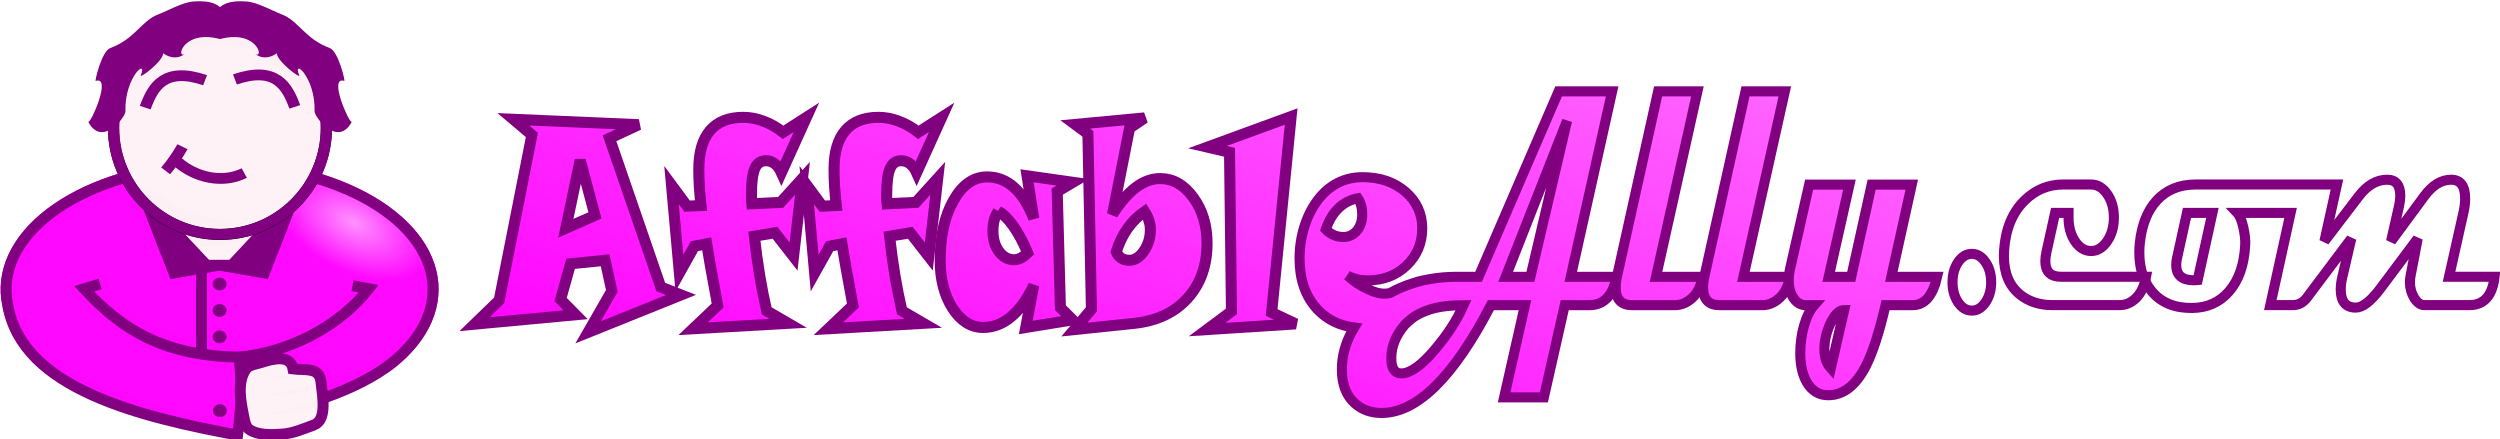 <?xml version="1.0" encoding="UTF-8" standalone="no"?>
<svg
   xmlns:dc="http://purl.org/dc/elements/1.1/"
   xmlns:cc="http://creativecommons.org/ns#"
   xmlns:rdf="http://www.w3.org/1999/02/22-rdf-syntax-ns#"
   xmlns:svg="http://www.w3.org/2000/svg"
   xmlns="http://www.w3.org/2000/svg"
   xmlns:xlink="http://www.w3.org/1999/xlink"
   id="svg8"
   version="1.1"
   viewBox="0 0 1194.745 209.994"
   height="209.994"
   width="1194.745">
  <defs
     id="defs2">
    <linearGradient
       id="linearGradient1238">
      <stop
         id="stop1234"
         offset="0"
         style="stop-color:#ff00ff;stop-opacity:1;" />
      <stop
         id="stop1236"
         offset="1"
         style="stop-color:#ff69ff;stop-opacity:1" />
    </linearGradient>
    <linearGradient
       id="linearGradient838">
      <stop
         style="stop-color:#ff00ff;stop-opacity:1;"
         offset="0"
         id="stop834" />
      <stop
         style="stop-color:#ffaaff;stop-opacity:1"
         offset="1"
         id="stop836" />
    </linearGradient>
    <radialGradient
       spreadMethod="reflect"
       gradientUnits="userSpaceOnUse"
       gradientTransform="matrix(1,0,0,0.882,0,16.518)"
       r="22.357"
       fy="139.573"
       fx="57.282"
       cy="139.573"
       cx="57.282"
       id="radialGradient827"
       xlink:href="#linearGradient838" />
    <radialGradient
       xlink:href="#linearGradient838"
       id="radialGradient827-5"
       cx="57.282"
       cy="139.573"
       fx="57.282"
       fy="139.573"
       r="22.357"
       gradientTransform="matrix(1,0,0,0.882,0,16.518)"
       gradientUnits="userSpaceOnUse"
       spreadMethod="reflect" />
    <linearGradient
       id="linearGradient965">
      <stop
         style="stop-color:#000000;stop-opacity:1;"
         offset="0"
         id="stop961" />
      <stop
         style="stop-color:#000000;stop-opacity:0;"
         offset="1"
         id="stop963" />
    </linearGradient>
    <linearGradient
       id="linearGradient1071">
      <stop
         style="stop-color:#000000;stop-opacity:1;"
         offset="0"
         id="stop1067" />
      <stop
         style="stop-color:#000000;stop-opacity:0.141"
         offset="1"
         id="stop1069" />
    </linearGradient>
    <radialGradient
       xlink:href="#linearGradient838"
       id="radialGradient827-55"
       cx="57.282"
       cy="139.573"
       fx="57.282"
       fy="139.573"
       r="22.357"
       gradientTransform="matrix(1,0,0,0.882,0,16.518)"
       gradientUnits="userSpaceOnUse"
       spreadMethod="reflect" />
    <linearGradient
       xlink:href="#linearGradient1071"
       id="linearGradient1226"
       gradientUnits="userSpaceOnUse"
       gradientTransform="matrix(1.179,0,0,1.32,-65.995,-75.187)"
       x1="430.561"
       y1="280.298"
       x2="590.971"
       y2="136.298" />
    <radialGradient
       xlink:href="#linearGradient965"
       id="radialGradient967"
       cx="538.192"
       cy="1373.606"
       fx="538.192"
       fy="1373.606"
       r="582.553"
       gradientTransform="matrix(1,0,0,0.607,0,405.589)"
       gradientUnits="userSpaceOnUse" />
    <linearGradient
       gradientUnits="userSpaceOnUse"
       y2="-1624.751"
       x2="3423.14"
       y1="104.012"
       x1="2908.813"
       id="linearGradient1240"
       xlink:href="#linearGradient1238" />
    <linearGradient
       id="linearGradient888">
      <stop
         style="stop-color:#ff91ff;stop-opacity:1"
         offset="0"
         id="stop884" />
      <stop
         style="stop-color:#ff00ff;stop-opacity:0.97"
         offset="1"
         id="stop886" />
    </linearGradient>
    <linearGradient
       id="linearGradient1339">
      <stop
         id="stop1335"
         offset="0"
         style="stop-color:#ffffff;stop-opacity:0" />
      <stop
         id="stop1337"
         offset="1"
         style="stop-color:#000000;stop-opacity:0.996" />
    </linearGradient>
    <linearGradient
       xlink:href="#linearGradient1339"
       id="linearGradient2511"
       x1="722.795"
       y1="319.609"
       x2="732.288"
       y2="412.825"
       gradientUnits="userSpaceOnUse"
       gradientTransform="matrix(1.105,0.576,0,1.282,-91.592,-307.848)" />
    <filter
       style="color-interpolation-filters:sRGB"
       id="filter1148"
       x="-0.018"
       width="1.035"
       y="-0.037"
       height="1.075">
      <feGaussianBlur
         stdDeviation="3.347"
         id="feGaussianBlur1150" />
    </filter>
    <filter
       style="color-interpolation-filters:sRGB"
       id="filter1160"
       x="-0.019"
       width="1.038"
       y="-0.033"
       height="1.065">
      <feGaussianBlur
         stdDeviation="5.159"
         id="feGaussianBlur1162" />
    </filter>
    <filter
       style="color-interpolation-filters:sRGB"
       id="filter1184"
       x="-0.016"
       width="1.032"
       y="-0.048"
       height="1.096">
      <feGaussianBlur
         stdDeviation="2.538"
         id="feGaussianBlur1186" />
    </filter>
    <filter
       style="color-interpolation-filters:sRGB"
       id="filter1208"
       x="-0.019"
       width="1.037"
       y="-0.034"
       height="1.067">
      <feGaussianBlur
         stdDeviation="3.41"
         id="feGaussianBlur1210" />
    </filter>
    <filter
       style="color-interpolation-filters:sRGB"
       id="filter1226"
       x="-0.027"
       width="1.053"
       y="-0.056"
       height="1.112">
      <feGaussianBlur
         stdDeviation="6.268"
         id="feGaussianBlur1228" />
    </filter>
    <filter
       style="color-interpolation-filters:sRGB"
       id="filter934"
       x="-0.05"
       width="1.101"
       y="-0.151"
       height="1.302">
      <feGaussianBlur
         stdDeviation="1.294"
         id="feGaussianBlur936" />
    </filter>
    <radialGradient
       xlink:href="#linearGradient888"
       id="radialGradient890"
       cx="1069.486"
       cy="-469.931"
       fx="1069.486"
       fy="-469.931"
       r="598.001"
       gradientTransform="matrix(0.345,0.176,-0.1,0.197,679.675,-353.383)"
       gradientUnits="userSpaceOnUse" />
    <filter
       style="color-interpolation-filters:sRGB"
       id="filter957"
       x="-0.018"
       width="1.036"
       y="-0.036"
       height="1.071">
      <feGaussianBlur
         stdDeviation="3.586"
         id="feGaussianBlur959" />
    </filter>
    <linearGradient
       gradientTransform="translate(16.888,-36.348)"
       y2="-1624.751"
       x2="3423.14"
       y1="104.012"
       x1="2908.813"
       gradientUnits="userSpaceOnUse"
       id="linearGradient3826"
       xlink:href="#linearGradient1238" />
    <linearGradient
       gradientTransform="translate(16.888,-36.348)"
       y2="-1624.751"
       x2="3423.14"
       y1="104.012"
       x1="2908.813"
       gradientUnits="userSpaceOnUse"
       id="linearGradient3828"
       xlink:href="#linearGradient1238" />
    <linearGradient
       gradientTransform="translate(16.888,-36.348)"
       y2="-1624.751"
       x2="3423.14"
       y1="104.012"
       x1="2908.813"
       gradientUnits="userSpaceOnUse"
       id="linearGradient3830"
       xlink:href="#linearGradient1238" />
    <linearGradient
       gradientTransform="translate(16.888,-36.348)"
       y2="-1624.751"
       x2="3423.14"
       y1="104.012"
       x1="2908.813"
       gradientUnits="userSpaceOnUse"
       id="linearGradient3832"
       xlink:href="#linearGradient1238" />
    <linearGradient
       gradientTransform="translate(16.888,-36.348)"
       y2="-1624.751"
       x2="3423.14"
       y1="104.012"
       x1="2908.813"
       gradientUnits="userSpaceOnUse"
       id="linearGradient3834"
       xlink:href="#linearGradient1238" />
    <linearGradient
       gradientTransform="translate(16.888,-36.348)"
       y2="-1624.751"
       x2="3423.14"
       y1="104.012"
       x1="2908.813"
       gradientUnits="userSpaceOnUse"
       id="linearGradient3836"
       xlink:href="#linearGradient1238" />
    <linearGradient
       gradientTransform="translate(16.888,-36.348)"
       y2="-1624.751"
       x2="3423.14"
       y1="104.012"
       x1="2908.813"
       gradientUnits="userSpaceOnUse"
       id="linearGradient3838"
       xlink:href="#linearGradient1238" />
    <linearGradient
       gradientTransform="translate(16.888,-36.348)"
       y2="-1624.751"
       x2="3423.14"
       y1="104.012"
       x1="2908.813"
       gradientUnits="userSpaceOnUse"
       id="linearGradient3840"
       xlink:href="#linearGradient1238" />
    <linearGradient
       gradientTransform="translate(16.888,-36.348)"
       y2="-1624.751"
       x2="3423.14"
       y1="104.012"
       x1="2908.813"
       gradientUnits="userSpaceOnUse"
       id="linearGradient3842"
       xlink:href="#linearGradient1238" />
    <linearGradient
       gradientTransform="translate(16.888,-36.348)"
       y2="-1624.751"
       x2="3423.14"
       y1="104.012"
       x1="2908.813"
       gradientUnits="userSpaceOnUse"
       id="linearGradient3844"
       xlink:href="#linearGradient1238" />
    <linearGradient
       y2="-1624.751"
       x2="3423.14"
       y1="104.012"
       x1="2908.813"
       gradientUnits="userSpaceOnUse"
       id="linearGradient3881"
       xlink:href="#linearGradient1238" />
  </defs>
  <g
     transform="matrix(0.175,0,0,0.175,148.054,-289.205)"
     id="layer5">
    <g
       id="layer7"
       style="display:inline"
       transform="translate(2.057,158.087)">
      <g
         id="layer1-3"
         transform="translate(71.235,903.325)"
         style="display:inline;opacity:1" />
      <g
         style="display:inline;opacity:1"
         transform="translate(71.235,903.325)"
         id="g1184" />
      <g
         transform="translate(71.235,903.325)"
         id="g1055"
         style="display:inline" />
      <g
         transform="translate(-1050.14,1299.253)"
         id="g271"
         style="enable-background:new">
        <g
           id="layer5-5"
           style="display:inline">
          <g
             id="layer7-3"
             style="display:inline"
             transform="translate(2.057,158.087)">
            <g
               id="layer1-4"
               transform="translate(71.235,903.325)"
               style="display:inline;opacity:1">
              <path
                 style="color:#000000;font-style:normal;font-variant:normal;font-weight:normal;font-stretch:normal;font-size:medium;line-height:normal;font-family:sans-serif;font-variant-ligatures:normal;font-variant-position:normal;font-variant-caps:normal;font-variant-numeric:normal;font-variant-alternates:normal;font-feature-settings:normal;text-indent:0;text-align:start;text-decoration:none;text-decoration-line:none;text-decoration-style:solid;text-decoration-color:#000000;letter-spacing:normal;word-spacing:normal;text-transform:none;writing-mode:lr-tb;direction:ltr;text-orientation:mixed;dominant-baseline:auto;baseline-shift:baseline;text-anchor:start;white-space:normal;shape-padding:0;clip-rule:nonzero;display:inline;overflow:visible;visibility:visible;opacity:1;isolation:auto;mix-blend-mode:normal;color-interpolation:sRGB;color-interpolation-filters:linearRGB;solid-color:#000000;solid-opacity:1;vector-effect:none;fill:url(#radialGradient890);fill-opacity:1;fill-rule:nonzero;stroke:none;stroke-width:30;stroke-linecap:square;stroke-linejoin:miter;stroke-miterlimit:4;stroke-dasharray:none;stroke-dashoffset:0;stroke-opacity:1;paint-order:fill markers stroke;color-rendering:auto;image-rendering:auto;shape-rendering:auto;text-rendering:auto;enable-background:accumulate"
                 d="m 728.134,-431.648 c -26.497,0.008 -53.106,1.055 -79.66,3.17 -154.495,12.304 -294.763,59.447 -391.465,132.959 -96.618,73.449 -142.19,169.47 -121.793,264.803 10.694,63.395 57.459,116.597 118.906,161.322 61.595,44.833 138.863,81.662 214.688,111.213 151.649,59.103 298.049,88.914 298.049,88.914 l 15.508,3.164 8.904,-59.93 c 14.058,-2.77 81.547,-16.225 166.523,-38.814 94.25,-25.055 198.966,-57.438 249.686,-97.719 94.143,-74.767 136.298,-171.693 112.367,-266.734 -23.93,-95.041 -109.485,-177.62 -235.012,-232.738 -103.952,-45.645 -229.033,-69.649 -356.701,-69.609 z"
                 id="path891" />
              <path
                 style="display:inline;fill:#fff2f6;fill-opacity:1;stroke:none;stroke-width:1px;stroke-linecap:butt;stroke-linejoin:miter;stroke-opacity:1"
                 d="m 502.33,-389.886 24.762,72.358 123.539,176.259 163.669,-1.574 114.692,-180.981 26.28,-68.273 c -143.14,-34.844 -311.286,-39.58 -452.943,2.21 z"
                 id="path981-5" />
            </g>
            <g
               style="display:inline;opacity:1"
               transform="translate(71.235,903.325)"
               id="g1184-2">
              <path
                 style="display:inline;opacity:0.1;fill:#000000;fill-opacity:1;stroke:#000000;stroke-width:1px;stroke-linecap:butt;stroke-linejoin:miter;stroke-opacity:1;filter:url(#filter1148)"
                 d="m 358.405,-77.527 46.543,-0.87 C 606.709,126.954 1063.152,144.753 1091.47,-86.021 l 44.272,8.494 c -186.876,232.969 -573.013,262.573 -777.337,-5e-6 z"
                 id="path915" />
              <path
                 style="opacity:0.1;fill:#000000;fill-opacity:1;stroke:none;stroke-width:1px;stroke-linecap:butt;stroke-linejoin:miter;stroke-opacity:1;filter:url(#filter1160)"
                 d="M 139.32,-57.537 C 206.145,112.791 459.021,248.348 789.045,279.532 l -11.399,42.625 C 283.111,223.087 192.299,132.246 139.32,-57.537 Z"
                 id="path1138" />
              <path
                 style="opacity:0.1;fill:#000000;fill-opacity:1;stroke:none;stroke-width:1px;stroke-linecap:butt;stroke-linejoin:miter;stroke-opacity:1;filter:url(#filter1184)"
                 d="m 790.212,269.215 -6.583,-138.607 c 115.316,-41.863 246.059,-12.204 263.434,25.938 87.191,-5.421 181.459,-77.704 257.359,-183.956 C 1298.624,89.28 984.024,284.116 790.212,269.215 Z"
                 id="path1166" />
            </g>
            <g
               transform="translate(71.235,903.325)"
               id="g1055-4"
               style="display:inline">
              <ellipse
                 id="ellipse849"
                 style="opacity:0.115;fill:none;fill-opacity:1;fill-rule:evenodd;stroke:none;stroke-width:30.265;stroke-linecap:butt;stroke-linejoin:miter;stroke-miterlimit:4;stroke-dasharray:none;stroke-opacity:1;paint-order:fill markers stroke"
                 cx="729.34"
                 cy="-71.59"
                 rx="583.872"
                 ry="349.751" />
              <ellipse
                 ry="16.662"
                 rx="18.157"
                 cy="-18.326"
                 cx="728.439"
                 id="ellipse2524"
                 style="display:inline;opacity:1;fill:#800080;fill-opacity:1;fill-rule:nonzero;stroke:#800080;stroke-width:1.63;stroke-linecap:square;stroke-linejoin:round;stroke-miterlimit:4;stroke-dasharray:none;stroke-opacity:1;paint-order:stroke markers fill" />
              <ellipse
                 style="display:inline;opacity:1;fill:#800080;fill-opacity:1;fill-rule:nonzero;stroke:#800080;stroke-width:1.63;stroke-linecap:square;stroke-linejoin:round;stroke-miterlimit:4;stroke-dasharray:none;stroke-opacity:1;paint-order:stroke markers fill"
                 id="ellipse2526"
                 cx="728.439"
                 cy="-90.57"
                 rx="18.157"
                 ry="16.662" />
              <ellipse
                 style="display:inline;opacity:1;fill:#800080;fill-opacity:1;fill-rule:nonzero;stroke:#800080;stroke-width:1.63;stroke-linecap:square;stroke-linejoin:round;stroke-miterlimit:4;stroke-dasharray:none;stroke-opacity:1;paint-order:stroke markers fill"
                 id="ellipse898"
                 cx="728.439"
                 cy="53.918"
                 rx="18.157"
                 ry="16.662" />
              <path
                 id="path1261"
                 style="display:inline;fill:none;fill-opacity:1;fill-rule:nonzero;stroke:#800080;stroke-width:30;stroke-linecap:square;stroke-linejoin:miter;stroke-miterlimit:4;stroke-dasharray:none;stroke-opacity:1;paint-order:fill markers stroke"
                 d="m 388.061,-86.492 -29.656,8.965 C 468.65,41.93 583.951,105.197 782.044,109.382 c 5.588,65.382 8.847,114.133 -4.398,212.775 C 516.938,272.828 188.234,197.41 149.923,-33.621 130.773,-122.624 172.517,-212.446 266.086,-283.577 c 93.57,-71.131 231.409,-117.828 383.578,-129.947 152.17,-12.119 306.381,11.318 429.14,65.22 122.758,53.903 204.15,133.918 226.496,222.666 22.346,88.748 -16.158,179.062 -107.149,251.326 -90.991,72.264 -256.239,129.544 -407.939,143.527" />
              <ellipse
                 style="display:inline;opacity:1;fill:#800080;fill-opacity:1;fill-rule:nonzero;stroke:#800080;stroke-width:1.63;stroke-linecap:square;stroke-linejoin:round;stroke-miterlimit:4;stroke-dasharray:none;stroke-opacity:1;paint-order:stroke markers fill"
                 id="path2513"
                 cx="729.339"
                 cy="255.174"
                 rx="18.157"
                 ry="16.662" />
              <path
                 style="fill:none;stroke:#800080;stroke-width:30;stroke-linecap:butt;stroke-linejoin:miter;stroke-miterlimit:4;stroke-dasharray:none;stroke-opacity:1"
                 d="M 678.918,-130.181 V 96.264"
                 id="path977-9" />
              <path
                 style="fill:none;stroke:#800080;stroke-width:30;stroke-linecap:butt;stroke-linejoin:miter;stroke-miterlimit:4;stroke-dasharray:none;stroke-opacity:1"
                 d="m 1091.47,-86.021 44.272,8.494 C 1063.502,15.531 930.949,94.245 782.044,109.382"
                 id="path893" />
              <g
                 id="g958">
                <g
                   id="g979">
                  <path
                     id="path982"
                     d="M 839.931,-141.669 H 613.485"
                     style="fill:none;stroke:#800080;stroke-width:30;stroke-linecap:butt;stroke-linejoin:miter;stroke-miterlimit:4;stroke-dasharray:none;stroke-opacity:1" />
                  <path
                     style="fill:#800080;fill-opacity:1;stroke:none;stroke-width:1px;stroke-linecap:butt;stroke-linejoin:miter;stroke-opacity:1"
                     d="m 486.194,-384.322 241.004,257.39 -133.076,22.97 z"
                     id="path867" />
                  <path
                     style="color:#000000;font-style:normal;font-variant:normal;font-weight:normal;font-stretch:normal;font-size:medium;line-height:normal;font-family:sans-serif;font-variant-ligatures:normal;font-variant-position:normal;font-variant-caps:normal;font-variant-numeric:normal;font-variant-alternates:normal;font-feature-settings:normal;text-indent:0;text-align:start;text-decoration:none;text-decoration-line:none;text-decoration-style:solid;text-decoration-color:#000000;letter-spacing:normal;word-spacing:normal;text-transform:none;writing-mode:lr-tb;direction:ltr;text-orientation:mixed;dominant-baseline:auto;baseline-shift:baseline;text-anchor:start;white-space:normal;shape-padding:0;clip-rule:nonzero;display:inline;overflow:visible;visibility:visible;opacity:1;isolation:auto;mix-blend-mode:normal;color-interpolation:sRGB;color-interpolation-filters:linearRGB;solid-color:#000000;solid-opacity:1;vector-effect:none;fill:#800080;fill-opacity:1;fill-rule:nonzero;stroke:none;stroke-width:30;stroke-linecap:butt;stroke-linejoin:miter;stroke-miterlimit:4;stroke-dasharray:none;stroke-dashoffset:0;stroke-opacity:1;color-rendering:auto;image-rendering:auto;shape-rendering:auto;text-rendering:auto;enable-background:accumulate"
                     d="m 513.59,-396.548 -28.001,10.768 81.28,211.355 28.001,-10.768 z"
                     id="path904" />
                  <path
                     id="path918"
                     d="m 968.202,-384.322 -241.004,257.39 133.076,22.97 z"
                     style="fill:#800080;fill-opacity:1;stroke:none;stroke-width:1px;stroke-linecap:butt;stroke-linejoin:miter;stroke-opacity:1" />
                  <path
                     id="path920"
                     d="m 940.806,-396.548 28.001,10.768 -81.28,211.355 -28.001,-10.768 z"
                     style="color:#000000;font-style:normal;font-variant:normal;font-weight:normal;font-stretch:normal;font-size:medium;line-height:normal;font-family:sans-serif;font-variant-ligatures:normal;font-variant-position:normal;font-variant-caps:normal;font-variant-numeric:normal;font-variant-alternates:normal;font-feature-settings:normal;text-indent:0;text-align:start;text-decoration:none;text-decoration-line:none;text-decoration-style:solid;text-decoration-color:#000000;letter-spacing:normal;word-spacing:normal;text-transform:none;writing-mode:lr-tb;direction:ltr;text-orientation:mixed;dominant-baseline:auto;baseline-shift:baseline;text-anchor:start;white-space:normal;shape-padding:0;clip-rule:nonzero;display:inline;overflow:visible;visibility:visible;opacity:1;isolation:auto;mix-blend-mode:normal;color-interpolation:sRGB;color-interpolation-filters:linearRGB;solid-color:#000000;solid-opacity:1;vector-effect:none;fill:#800080;fill-opacity:1;fill-rule:nonzero;stroke:none;stroke-width:30;stroke-linecap:butt;stroke-linejoin:miter;stroke-miterlimit:4;stroke-dasharray:none;stroke-dashoffset:0;stroke-opacity:1;color-rendering:auto;image-rendering:auto;shape-rendering:auto;text-rendering:auto;enable-background:accumulate" />
                </g>
              </g>
            </g>
            <g
               id="layer8"
               transform="translate(-2.057,-158.087)">
              <g
                 id="g1010">
                <path
                   id="path70"
                   d="m 873.322,1203.806 c -25.022,36.782 -13.617,89.787 -4.721,133.375 2.288,11.209 5.119,24.616 14.557,31.081 23.75,16.269 60.775,14.47 89.501,12.578 30.309,-1.996 60.934,-15.764 85.972,-24.775 37.428,-13.471 24.268,-78.081 20.065,-117.637 -4.46,-41.971 -43.105,-31.169 -76.373,-35.663 -7.119,-39.715 -54.459,-28.101 -85.723,-17.845 -14.955,4.906 -34.425,5.871 -43.278,18.885 z"
                   style="fill:#fff2f6;fill-opacity:1;stroke:#800080;stroke-width:30;stroke-linecap:butt;stroke-linejoin:miter;stroke-miterlimit:4;stroke-dasharray:none;stroke-opacity:1" />
                <path
                   transform="matrix(-1.003,0,0,-0.933,1924.671,2364.156)"
                   id="path892"
                   d="m 898.965,1229.197 c 4.76,-0.025 34.939,20.671 31.448,12.795 -11.469,-25.87 63.493,-19.569 59.984,-26.466 -29.447,-1.478 -61.933,4.87 -91.432,13.671 z"
                   style="opacity:0.1;fill:#000000;fill-opacity:1;stroke:none;stroke-width:1px;stroke-linecap:butt;stroke-linejoin:miter;stroke-opacity:1;filter:url(#filter934)" />
                <path
                   style="opacity:0.1;fill:#000000;fill-opacity:1;stroke:none;stroke-width:1px;stroke-linecap:butt;stroke-linejoin:miter;stroke-opacity:1;filter:url(#filter934)"
                   d="m 932.242,1212.351 c -7.988,8.271 -24.168,34.104 0.92,43.036 -5.039,-40.219 57.041,-25.204 65.788,-36.636 -28.105,-17.191 -64.986,12.088 -66.708,-6.401 z"
                   id="path946"
                   transform="matrix(-1.893,0.229,-0.103,-0.851,2956.137,2082.877)" />
                <path
                   transform="matrix(-1.893,0.229,-0.103,-0.851,2960.338,2134.335)"
                   id="path948"
                   d="m 933.2,1213.431 c -4.706,4.012 -8.852,29.584 -1.913,62.845 -10.648,-63.182 57.45,-38.723 67.663,-57.525 -29.266,-12.298 -67.531,15.845 -65.75,-5.32 z"
                   style="opacity:0.1;fill:#000000;fill-opacity:1;stroke:none;stroke-width:1px;stroke-linecap:butt;stroke-linejoin:miter;stroke-opacity:1;filter:url(#filter934)" />
              </g>
            </g>
          </g>
          <g
             id="layer6-9"
             style="display:inline"
             transform="translate(2.057,158.087)">
            <g
               id="layer2-8"
               style="display:inline">
              <ellipse
                 style="fill:#fff2f6;fill-opacity:1;fill-rule:nonzero;stroke:#000000;stroke-width:30.265;stroke-linecap:butt;stroke-linejoin:miter;stroke-miterlimit:4;stroke-dasharray:none;stroke-opacity:1;paint-order:markers fill stroke"
                 id="ellipse1103"
                 cx="-800.575"
                 cy="386.224"
                 rx="290.603"
                 ry="291.209"
                 transform="scale(-1,1)" />
            </g>
            <g
               id="layer4-7"
               style="display:inline">
              <path
                 style="opacity:0.1;fill:#000000;fill-opacity:0.996;stroke:none;stroke-width:1px;stroke-linecap:butt;stroke-linejoin:miter;stroke-opacity:1;filter:url(#filter1226)"
                 d="m 513.79,356.791 c 74.965,-139.35 161.768,-192.527 282.652,-202.531 141.952,4.256 205.071,102.806 283.765,199.192 L 1063.515,192.096 804.232,87.492 523.805,198.773 Z"
                 id="path1212" />
              <path
                 style="display:inline;opacity:0.1;fill:#000000;fill-opacity:0.996;stroke:#000000;stroke-width:1px;stroke-linecap:butt;stroke-linejoin:miter;stroke-opacity:1;filter:url(#filter957)"
                 d="m 511.927,466.516 c 98.236,218.858 276.959,257.631 475.271,152.653 -63.074,47.801 -145.29,113.421 -315.536,80.261 C 568.346,638.375 516.894,538.034 511.927,466.516 Z"
                 id="path1230" />
              <path
                 style="display:inline;opacity:0.1;fill:url(#linearGradient2511);fill-opacity:1;fill-rule:nonzero;stroke:none;stroke-width:1.763;stroke-linecap:butt;stroke-linejoin:miter;stroke-miterlimit:4;stroke-dasharray:none;stroke-opacity:1;paint-order:stroke fill markers;filter:url(#filter1208)"
                 d="M 1061.456,531.777 C 896.163,741.131 595.36,734.105 509.147,428.437 743.057,740.104 878.935,629.673 1061.456,531.777 Z"
                 id="ellipse1079" />
            </g>
            <g
               id="layer3-1"
               style="display:inline">
              <g
                 id="g887"
                 transform="matrix(1.198,0,0,1.131,-37.782,-164.786)">
                <path
                   style="display:inline;fill:none;stroke:#800080;stroke-width:26;stroke-linecap:butt;stroke-linejoin:miter;stroke-miterlimit:4;stroke-dasharray:none;stroke-opacity:1"
                   d="M 870.465,436.598 C 853.159,386.713 827.448,336.895 734.037,370.339"
                   id="path1041" />
                <path
                   id="path1043"
                   d="m 529.537,438.474 c 17.306,-49.885 43.017,-99.703 136.428,-66.259"
                   style="display:inline;fill:none;stroke:#800080;stroke-width:26;stroke-linecap:butt;stroke-linejoin:miter;stroke-miterlimit:4;stroke-dasharray:none;stroke-opacity:1" />
                <path
                   style="display:inline;fill:none;stroke:#800080;stroke-width:26;stroke-linecap:butt;stroke-linejoin:miter;stroke-miterlimit:4;stroke-dasharray:none;stroke-opacity:1"
                   d="M 755.301,596.46 C 705.043,622.659 643.6,607.026 603.203,569.336"
                   id="path1047" />
                <path
                   id="path1049"
                   d="m 614.381,532.792 c -9.341,17.945 -24.238,41.077 -38.344,58.317"
                   style="display:inline;fill:none;stroke:#800080;stroke-width:26;stroke-linecap:butt;stroke-linejoin:miter;stroke-miterlimit:4;stroke-dasharray:none;stroke-opacity:1" />
                <path
                   id="path843"
                   d="m 655.828,181.611 c -5.383,-0.07 -10.828,0.175 -16.236,0.557 -24.517,1.73 -56.898,21.46 -81.082,31.451 -38.453,15.886 -51.626,58.513 -108.994,81.123 -18.978,7.48 -35.223,79.186 -32.93,79.186 36.726,-12.663 -9.952,100.302 -16.807,99.088 31.642,62.249 85.028,-11.719 84.639,-25.688 -2.32,-83.209 51.714,-129.868 34.953,-86.711 -3.466,8.925 51.108,-34.061 51.105,-53.574 10.849,8.605 29.841,16.839 49.566,1.723 -21.302,13.667 -5.251,-59.889 79.959,-35.938 85.21,-23.951 101.259,49.604 79.957,35.938 19.725,15.116 38.717,6.882 49.566,-1.723 -0.003,19.513 54.572,62.499 51.105,53.574 -16.761,-43.157 37.273,3.502 34.953,86.711 -0.389,13.968 52.997,87.937 84.639,25.688 -6.854,1.214 -53.533,-111.751 -16.807,-99.088 2.293,0 -13.952,-71.706 -32.93,-79.186 -57.368,-22.611 -70.541,-65.237 -108.994,-81.123 -24.184,-9.991 -56.565,-29.721 -81.082,-31.451 -21.633,-1.527 -43.843,-0.882 -60.408,13.457 -12.424,-10.754 -28.024,-13.804 -44.174,-14.014 z"
                   style="display:inline;fill:#800080;stroke:none;stroke-width:28.345;stroke-linecap:butt;stroke-linejoin:miter;stroke-miterlimit:4;stroke-dasharray:none;stroke-opacity:1;paint-order:stroke markers fill" />
                <ellipse
                   style="display:inline;fill:none;fill-opacity:1;fill-rule:nonzero;stroke:#800080;stroke-width:26;stroke-linecap:butt;stroke-linejoin:miter;stroke-miterlimit:4;stroke-dasharray:none;stroke-opacity:1;paint-order:markers fill stroke"
                   id="ellipse1039"
                   cx="-700.001"
                   cy="487.042"
                   rx="242.644"
                   ry="257.402"
                   transform="scale(-1,1)" />
              </g>
            </g>
          </g>
        </g>
      </g>
    </g>
    <g
       id="layer6"
       style="display:inline"
       transform="translate(2.057,158.087)">
      <g
         id="layer2"
         style="display:inline" />
      <g
         id="layer4"
         style="display:inline" />
      <g
         id="layer3"
         style="display:inline" />
    </g>
  </g>
  <g
     style="display:inline"
     transform="translate(-128.641,-254.871)"
     id="layer1">
    <g
       transform="matrix(1.058,0,0,1.058,-42.044,-20.84)"
       id="g3879">
      <g
         id="g3861">
        <path
           id="path977"
           style="font-style:normal;font-variant:normal;font-weight:bold;font-stretch:semi-expanded;font-size:128.679px;line-height:0px;font-family:Magneto;-inkscape-font-specification:'Magneto, Bold Semi-Expanded';font-variant-ligatures:normal;font-variant-caps:normal;font-variant-numeric:normal;font-feature-settings:normal;text-align:start;letter-spacing:0px;word-spacing:0px;writing-mode:lr-tb;text-anchor:start;fill:none;fill-opacity:1;stroke:#800080;stroke-width:4.548;stroke-miterlimit:4;stroke-dasharray:none"
           d="m 1060.741,388.084 q 0,5.288 -2.559,9.053 -2.559,3.766 -6.172,3.766 -3.663,0 -6.222,-3.766 -2.509,-3.766 -2.509,-9.053 0,-5.288 2.509,-9.054 2.559,-3.766 6.222,-3.766 3.613,0 6.172,3.766 2.559,3.766 2.559,9.054 z" />
        <path
           id="path979"
           style="font-style:normal;font-variant:normal;font-weight:bold;font-stretch:semi-expanded;font-size:128.679px;line-height:0px;font-family:Magneto;-inkscape-font-specification:'Magneto, Bold Semi-Expanded';font-variant-ligatures:normal;font-variant-caps:normal;font-variant-numeric:normal;font-feature-settings:normal;text-align:start;letter-spacing:0px;word-spacing:0px;writing-mode:lr-tb;text-anchor:start;fill:none;fill-opacity:1;stroke:#800080;stroke-width:4.548;stroke-miterlimit:4;stroke-dasharray:none"
           d="m 1130.721,385.6 q -1.104,6.249 -4.617,9.694 -3.211,3.125 -7.477,3.125 h -30.209 q -8.631,0 -14.502,-4.647 -7.427,-5.849 -7.427,-17.626 0,-1.282 0.1,-2.644 1.004,-14.341 9.334,-22.433 7.326,-7.131 17.312,-7.131 h 12.646 q 4.265,0 7.276,4.326 3.011,4.326 3.011,10.576 0,6.329 -3.061,10.736 -3.011,4.407 -7.226,4.407 -4.265,0 -7.276,-4.407 -2.961,-4.487 -2.911,-10.896 0,0 0,-1.923 h -6.072 l -3.914,17.706 q -0.502,2.243 -0.502,4.086 0,7.051 6.975,7.051 z" />
        <path
           id="path981"
           d="m 1239.613,341.775 c -4.784,0 -9.099,2.537 -12.947,7.611 l -15.406,20.19 5.67,-25.638 h -1.556 -16.56 -45.715 c -7.36,0 -13.248,2.43 -17.664,7.291 -4.148,4.594 -6.657,10.923 -7.527,18.988 -0.167,1.442 -0.251,2.884 -0.251,4.326 0,7.318 1.89,13.22 5.67,17.706 4.249,5.074 10.321,7.558 18.216,7.451 6.791,-0.053 12.311,-2.51 16.56,-7.371 4.449,-5.074 6.908,-12.072 7.376,-20.991 0.134,-2.297 -0.15,-4.994 -0.853,-8.092 -0.703,-3.151 -1.606,-5.314 -2.71,-6.49 h 24.075 l -9.171,41.662 h 10.237 c 2.542,0 4.667,-1.148 6.373,-3.445 l 19.972,-26.599 -4.014,17.225 c -0.502,2.083 -0.753,4.006 -0.753,5.769 0,5.448 2.275,8.172 6.825,8.172 3.044,0 6.707,-2.831 10.989,-8.493 l 16.961,-22.674 c -1.472,7.531 -2.576,13.273 -3.312,17.225 -0.134,0.801 -0.201,1.629 -0.201,2.484 0,2.671 0.669,5.074 2.007,7.211 1.372,2.083 2.86,3.125 4.466,3.125 h 20.374 c 6.624,0 10.421,-4.273 11.391,-12.819 h -20.574 l 6.473,-28.843 c 0.535,-2.35 0.803,-4.487 0.803,-6.41 0,-5.715 -2.107,-8.573 -6.323,-8.573 -4.449,0 -8.497,2.484 -12.144,7.451 l -15.004,20.35 3.613,-15.944 c 0.368,-1.656 0.552,-3.178 0.552,-4.567 0,-4.861 -1.974,-7.291 -5.921,-7.291 z m -90.425,14.982 h 11.491 l -6.674,30.365 c -0.468,0.053 -1.02,0.08 -1.656,0.08 -5.353,0 -8.029,-2.297 -8.029,-6.89 0,-0.961 0.117,-1.976 0.351,-3.045 z"
           style="font-style:normal;font-variant:normal;font-weight:bold;font-stretch:semi-expanded;font-size:128.679px;line-height:0px;font-family:Magneto;-inkscape-font-specification:'Magneto, Bold Semi-Expanded';font-variant-ligatures:normal;font-variant-caps:normal;font-variant-numeric:normal;font-feature-settings:normal;text-align:start;letter-spacing:0px;word-spacing:0px;writing-mode:lr-tb;text-anchor:start;fill:none;fill-opacity:1;stroke:#800080;stroke-width:4.548;stroke-miterlimit:4;stroke-dasharray:none" />
      </g>
      <g
         id="g427"
         style="fill:url(#linearGradient1240);fill-opacity:1"
         transform="matrix(0.165,0,0,0.165,45.369,455.029)">
        <g
           style="fill:url(#linearGradient3881)"
           id="g3856">
          <path
             id="path969"
             d="m 4969.644,-928.286 -219.18,507.688 H 4691.49 c -26.885,0 -52.681,2.177 -77.33,6.859 -20.364,3.869 -22.049,3.99 -41.67,10.207 -12.076,3.826 -23.916,8.073 -35.428,13.027 -9.738,4.231 -19.067,8.843 -27.998,13.826 -26.032,7.775 -52.007,-5.875 -63.668,-11.006 -17.505,-7.837 -35.398,-19.845 -53.682,-36.023 8.364,4.298 17.116,7.584 26.258,9.859 9.142,2.022 18.963,3.033 29.467,3.033 42.596,0 77.996,-13.65 106.199,-40.951 28.398,-27.302 42.596,-61.176 42.596,-101.623 0,-40.194 -15.366,-73.562 -46.098,-100.105 -30.732,-26.543 -69.73,-39.814 -116.994,-39.814 -24.702,0 -47.361,5.182 -67.978,15.547 -20.423,10.364 -38.414,25.657 -53.975,45.881 -16.144,20.982 -28.69,45.629 -37.637,73.941 -8.752,28.06 -13.129,57.259 -13.129,87.594 0,57.384 16.144,103.517 48.432,138.402 26.56,28.318 60.276,45.052 101.141,50.215 -2.2,3.636 -4.334,7.334 -6.387,11.107 -18.239,33.652 -27.359,68.113 -27.359,103.383 0,41.417 12.261,72.804 36.783,94.16 19.456,16.826 43.37,25.238 71.742,25.238 97.48,0 197.292,-98.367 299.434,-295.1 h 93.324 l -57.15,252.389 h 108.83 l 57.15,-252.389 h 67.732 c 39.114,0 63.838,-25.886 74.174,-77.658 H 5002.779 l 113.389,-507.688 z m 23.103,80.57 -100.318,427.117 h -67.791 z m -572.734,212.043 c 4.084,6.32 7.097,13.018 9.043,20.096 1.946,7.078 2.92,15.041 2.92,23.889 0,18.201 -4.863,33.116 -14.588,44.744 -9.725,11.629 -22.271,17.443 -37.637,17.443 -8.753,0 -17.31,-1.769 -25.674,-5.309 -8.364,-3.792 -15.659,-8.974 -21.883,-15.547 8.364,-24.268 19.838,-43.48 34.426,-57.637 14.782,-14.409 32.581,-23.635 53.393,-27.68 z m 289.412,292.732 c -17.834,40.123 -43.267,79.762 -76.301,118.914 -37.695,45.3 -69.108,67.949 -94.238,67.949 -18.239,0 -27.359,-13.913 -27.359,-41.74 0,-32.681 12.665,-63.581 37.998,-92.703 23.431,-23.045 41.328,-31.862 69.733,-41.4 25.294,-7.339 55.34,-11.02 90.168,-11.02 z"
             style="font-style:normal;font-variant:normal;font-weight:normal;font-stretch:normal;font-size:128.679px;line-height:0px;font-family:'Fira Code';-inkscape-font-specification:'Fira Code';letter-spacing:0px;word-spacing:0px;fill:url(#linearGradient3826);fill-opacity:1;stroke:#800080;stroke-width:27.549;stroke-miterlimit:4;stroke-dasharray:none" />
          <path
             d="m 5603.164,-420.598 q -7.6,42.712 -34.959,63.097 -19.151,14.561 -41.039,14.561 h -117.037 q -44.991,0 -44.991,-49.021 0,-12.619 3.344,-28.636 l 112.781,-507.688 h 107.613 l -113.389,507.688 z"
             style="font-style:normal;font-variant:normal;font-weight:bold;font-stretch:semi-expanded;font-size:128.679px;line-height:0px;font-family:Magneto;-inkscape-font-specification:'Magneto, Bold Semi-Expanded';font-variant-ligatures:normal;font-variant-caps:normal;font-variant-numeric:normal;font-feature-settings:normal;text-align:start;letter-spacing:0px;word-spacing:0px;writing-mode:lr-tb;text-anchor:start;fill:url(#linearGradient3828);fill-opacity:1;stroke:#800080;stroke-width:27.549;stroke-miterlimit:4;stroke-dasharray:none"
             id="path971" />
          <path
             d="m 5363.922,-420.598 q -7.6,42.712 -34.959,63.097 -19.152,14.561 -41.039,14.561 h -117.037 q -44.991,0 -44.991,-49.021 0,-12.619 3.344,-28.636 l 112.781,-507.688 h 107.613 l -113.389,507.688 z"
             style="font-style:normal;font-variant:normal;font-weight:bold;font-stretch:semi-expanded;font-size:128.679px;line-height:0px;font-family:Magneto;-inkscape-font-specification:'Magneto, Bold Semi-Expanded';font-variant-ligatures:normal;font-variant-caps:normal;font-variant-numeric:normal;font-feature-settings:normal;text-align:start;letter-spacing:0px;word-spacing:0px;writing-mode:lr-tb;text-anchor:start;fill:url(#linearGradient3830);fill-opacity:1;stroke:#800080;stroke-width:27.549;stroke-miterlimit:4;stroke-dasharray:none"
             id="path973" />
          <path
             d="m 6005.954,-420.598 q -17.936,77.658 -67.182,77.658 h -74.174 q -26.447,114.545 -55.631,169.877 -40.735,76.687 -101.23,76.687 -37.999,0 -58.67,-35.431 -17.936,-31.063 -17.936,-80.085 0,-38.829 10.336,-75.231 10.64,-36.402 27.663,-55.817 h -23.104 q -20.063,0 -33.439,-19.414 -13.072,-19.9 -13.072,-49.507 0,-13.59 3.04,-27.666 l 52.895,-233.459 h 110.349 l -56.847,252.388 h 61.711 l 55.935,-252.388 h 109.741 l -55.935,252.388 z m -254.442,90.763 q -20.064,0 -37.391,35.917 -17.024,36.402 -17.024,72.319 0,32.034 17.632,51.448 z"
             style="font-style:normal;font-variant:normal;font-weight:bold;font-stretch:semi-expanded;font-size:128.679px;line-height:0px;font-family:Magneto;-inkscape-font-specification:'Magneto, Bold Semi-Expanded';font-variant-ligatures:normal;font-variant-caps:normal;font-variant-numeric:normal;font-feature-settings:normal;text-align:start;letter-spacing:0px;word-spacing:0px;writing-mode:lr-tb;text-anchor:start;fill:url(#linearGradient3832);fill-opacity:1;stroke:#800080;stroke-width:27.549;stroke-miterlimit:4;stroke-dasharray:none"
             id="path975" />
          <path
             d="m 2331.627,-588.654 -40.554,-151.296 -39.387,186.561 z m 235.447,217.654 -254.411,102.381 65.061,-113.377 -18.381,-83.801 -94.529,9.48 -27.425,97.831 41.137,41.711 -276.584,25.785 67.396,-65.22 89.569,-452.751 -50.766,-42.848 343.104,14.788 -79.941,37.16 140.335,407.248 z"
             style="font-style:normal;font-variant:normal;font-weight:normal;font-stretch:normal;font-size:15.436px;line-height:1.15em;font-family:'Snap ITC';-inkscape-font-specification:'Snap ITC, Normal';font-variant-ligatures:normal;font-variant-caps:normal;font-variant-numeric:normal;font-feature-settings:normal;text-align:center;letter-spacing:0px;word-spacing:-0.169px;writing-mode:lr-tb;text-anchor:middle;fill:url(#linearGradient3834);fill-opacity:1;stroke:#800080;stroke-width:30.234;stroke-miterlimit:4;stroke-dasharray:none;stroke-opacity:1;paint-order:fill markers stroke"
             id="path1219" />
          <path
             d="m 2910.47,-857.119 -68.562,151.296 q -7.294,-16.305 -18.089,-24.268 -10.503,-8.342 -24.507,-8.342 -21.006,0 -30.343,21.614 -9.044,21.614 -9.044,70.908 0,8.721 0,14.409 0.31,5.688 0.875,10.996 l 79.066,-3.792 59.81,-65.979 -24.507,214.241 -50.766,-65.22 -56.601,9.48 q 6.127,55.741 14.588,106.931 8.461,50.811 19.256,97.451 l 58.643,34.127 -259.954,14.788 67.104,-63.704 q -13.129,-70.529 -19.548,-106.931 -6.419,-36.781 -10.503,-61.808 l -33.552,6.446 -41.138,73.563 -21.59,-240.785 42.596,57.637 38.22,-1.517 q -2.919,-26.543 -4.668,-51.57 -1.459,-25.026 -1.459,-47.778 0,-70.15 30.926,-106.173 30.926,-36.023 90.444,-36.023 28.592,0 56.017,10.617 27.717,10.238 53.391,30.335 z"
             style="font-style:normal;font-variant:normal;font-weight:normal;font-stretch:normal;font-size:15.436px;line-height:1.15em;font-family:'Snap ITC';-inkscape-font-specification:'Snap ITC, Normal';font-variant-ligatures:normal;font-variant-caps:normal;font-variant-numeric:normal;font-feature-settings:normal;text-align:center;letter-spacing:0px;word-spacing:-0.169px;writing-mode:lr-tb;text-anchor:middle;fill:url(#linearGradient3836);fill-opacity:1;stroke:#800080;stroke-width:30.234;stroke-miterlimit:4;stroke-dasharray:none;stroke-opacity:1;paint-order:fill markers stroke"
             id="path1221" />
          <path
             d="m 3280.708,-857.119 -68.562,151.296 q -7.294,-16.305 -18.089,-24.268 -10.503,-8.342 -24.507,-8.342 -21.006,0 -30.343,21.614 -9.044,21.614 -9.044,70.908 0,8.721 0,14.409 0.31,5.688 0.875,10.996 l 79.066,-3.792 59.81,-65.979 -24.507,214.241 -50.766,-65.22 -56.601,9.48 q 6.127,55.741 14.588,106.931 8.461,50.811 19.256,97.451 l 58.643,34.127 -259.954,14.788 67.104,-63.704 q -13.129,-70.529 -19.548,-106.931 -6.419,-36.781 -10.503,-61.808 l -33.552,6.446 -41.138,73.563 -21.59,-240.785 42.596,57.637 38.22,-1.517 q -2.919,-26.543 -4.668,-51.57 -1.459,-25.026 -1.459,-47.778 0,-70.15 30.926,-106.173 30.926,-36.023 90.444,-36.023 28.592,0 56.017,10.617 27.717,10.238 53.391,30.335 z"
             style="font-style:normal;font-variant:normal;font-weight:normal;font-stretch:normal;font-size:15.436px;line-height:1.15em;font-family:'Snap ITC';-inkscape-font-specification:'Snap ITC, Normal';font-variant-ligatures:normal;font-variant-caps:normal;font-variant-numeric:normal;font-feature-settings:normal;text-align:center;letter-spacing:0px;word-spacing:-0.169px;writing-mode:lr-tb;text-anchor:middle;fill:url(#linearGradient3838);fill-opacity:1;stroke:#800080;stroke-width:30.234;stroke-miterlimit:4;stroke-dasharray:none;stroke-opacity:1;paint-order:fill markers stroke"
             id="path1223" />
          <path
             d="m 3435.631,-600.03 q -7.586,11.376 -11.087,24.268 -3.503,12.892 -3.503,29.956 0,33.368 16.63,56.12 16.922,22.372 41.429,22.372 8.752,0 18.089,-4.55 9.336,-4.929 18.964,-14.03 -18.672,-44.744 -39.095,-73.183 -20.131,-28.818 -41.429,-40.952 z m 204.229,-79.25 -42.888,25.406 8.752,317.76 33.552,33.369 -128.373,20.855 21.882,-115.652 q -26.841,57.257 -62.144,86.455 -35.011,29.197 -76.44,29.197 -49.598,0 -83.734,-52.707 -33.844,-53.086 -33.844,-131.199 0,-99.727 36.469,-163.809 36.47,-64.462 91.903,-64.462 42.013,0 73.814,28.818 32.093,28.439 53.975,85.317 l -18.381,-117.169 z"
             style="font-style:normal;font-variant:normal;font-weight:normal;font-stretch:normal;font-size:15.436px;line-height:1.15em;font-family:'Snap ITC';-inkscape-font-specification:'Snap ITC, Normal';font-variant-ligatures:normal;font-variant-caps:normal;font-variant-numeric:normal;font-feature-settings:normal;text-align:center;letter-spacing:0px;word-spacing:-0.169px;writing-mode:lr-tb;text-anchor:middle;fill:url(#linearGradient3840);fill-opacity:1;stroke:#800080;stroke-width:30.234;stroke-miterlimit:4;stroke-dasharray:none;stroke-opacity:1;paint-order:fill markers stroke"
             id="path1225" />
          <path
             d="m 3758.604,-488.927 q 5.252,11.755 14.004,17.443 9.044,5.688 21.882,5.688 22.757,0 39.97,-25.406 17.505,-25.406 17.505,-58.395 0,-12.892 -3.793,-24.647 -3.499,-11.755 -11.962,-25.026 -27.133,18.58 -46.681,46.261 -19.548,27.681 -30.926,64.083 z m 36.469,-338.615 -46.681,235.855 q 32.093,-49.674 63.894,-73.563 32.093,-24.268 66.52,-24.268 53.099,0 90.736,51.949 37.636,51.57 37.636,125.132 0,91.384 -53.391,150.538 -53.391,58.774 -145.586,68.633 l -164.258,17.063 46.681,-55.361 -9.628,-480.432 -34.719,-25.785 189.933,-17.822 z"
             style="font-style:normal;font-variant:normal;font-weight:normal;font-stretch:normal;font-size:15.436px;line-height:1.15em;font-family:'Snap ITC';-inkscape-font-specification:'Snap ITC, Normal';font-variant-ligatures:normal;font-variant-caps:normal;font-variant-numeric:normal;font-feature-settings:normal;text-align:center;letter-spacing:0px;word-spacing:-0.169px;writing-mode:lr-tb;text-anchor:middle;fill:url(#linearGradient3842);fill-opacity:1;stroke:#800080;stroke-width:30.234;stroke-miterlimit:4;stroke-dasharray:none;stroke-opacity:1;paint-order:fill markers stroke"
             id="path1227" />
          <path
             d="m 4249.92,-291.749 -242.741,15.547 66.812,-49.674 -5.252,-435.687 -60.394,-14.03 229.028,-83.801 -53.392,536.551 z"
             style="font-style:normal;font-variant:normal;font-weight:normal;font-stretch:normal;font-size:15.436px;line-height:1.15em;font-family:'Snap ITC';-inkscape-font-specification:'Snap ITC, Normal';font-variant-ligatures:normal;font-variant-caps:normal;font-variant-numeric:normal;font-feature-settings:normal;text-align:center;letter-spacing:0px;word-spacing:-0.169px;writing-mode:lr-tb;text-anchor:middle;fill:url(#linearGradient3844);fill-opacity:1;stroke:#800080;stroke-width:30.234;stroke-miterlimit:4;stroke-dasharray:none;stroke-opacity:1;paint-order:fill markers stroke"
             id="path1229" />
        </g>
      </g>
    </g>
    <g
       transform="translate(1533.475,-2797.472)"
       id="g365"
       style="enable-background:new" />
  </g>
  <g
     transform="translate(-22.628,-195.003)"
     style="display:none"
     id="layer9">
    <rect
       y="165.62"
       x="2.586"
       height="268.761"
       width="1234.829"
       id="rect3884"
       style="opacity:1;vector-effect:none;fill:#000000;fill-opacity:0;fill-rule:nonzero;stroke:#ff0000;stroke-width:5.145;stroke-linecap:round;stroke-linejoin:round;stroke-miterlimit:4;stroke-dasharray:none;stroke-dashoffset:0;stroke-opacity:1;paint-order:markers fill stroke" />
  </g>
</svg>
